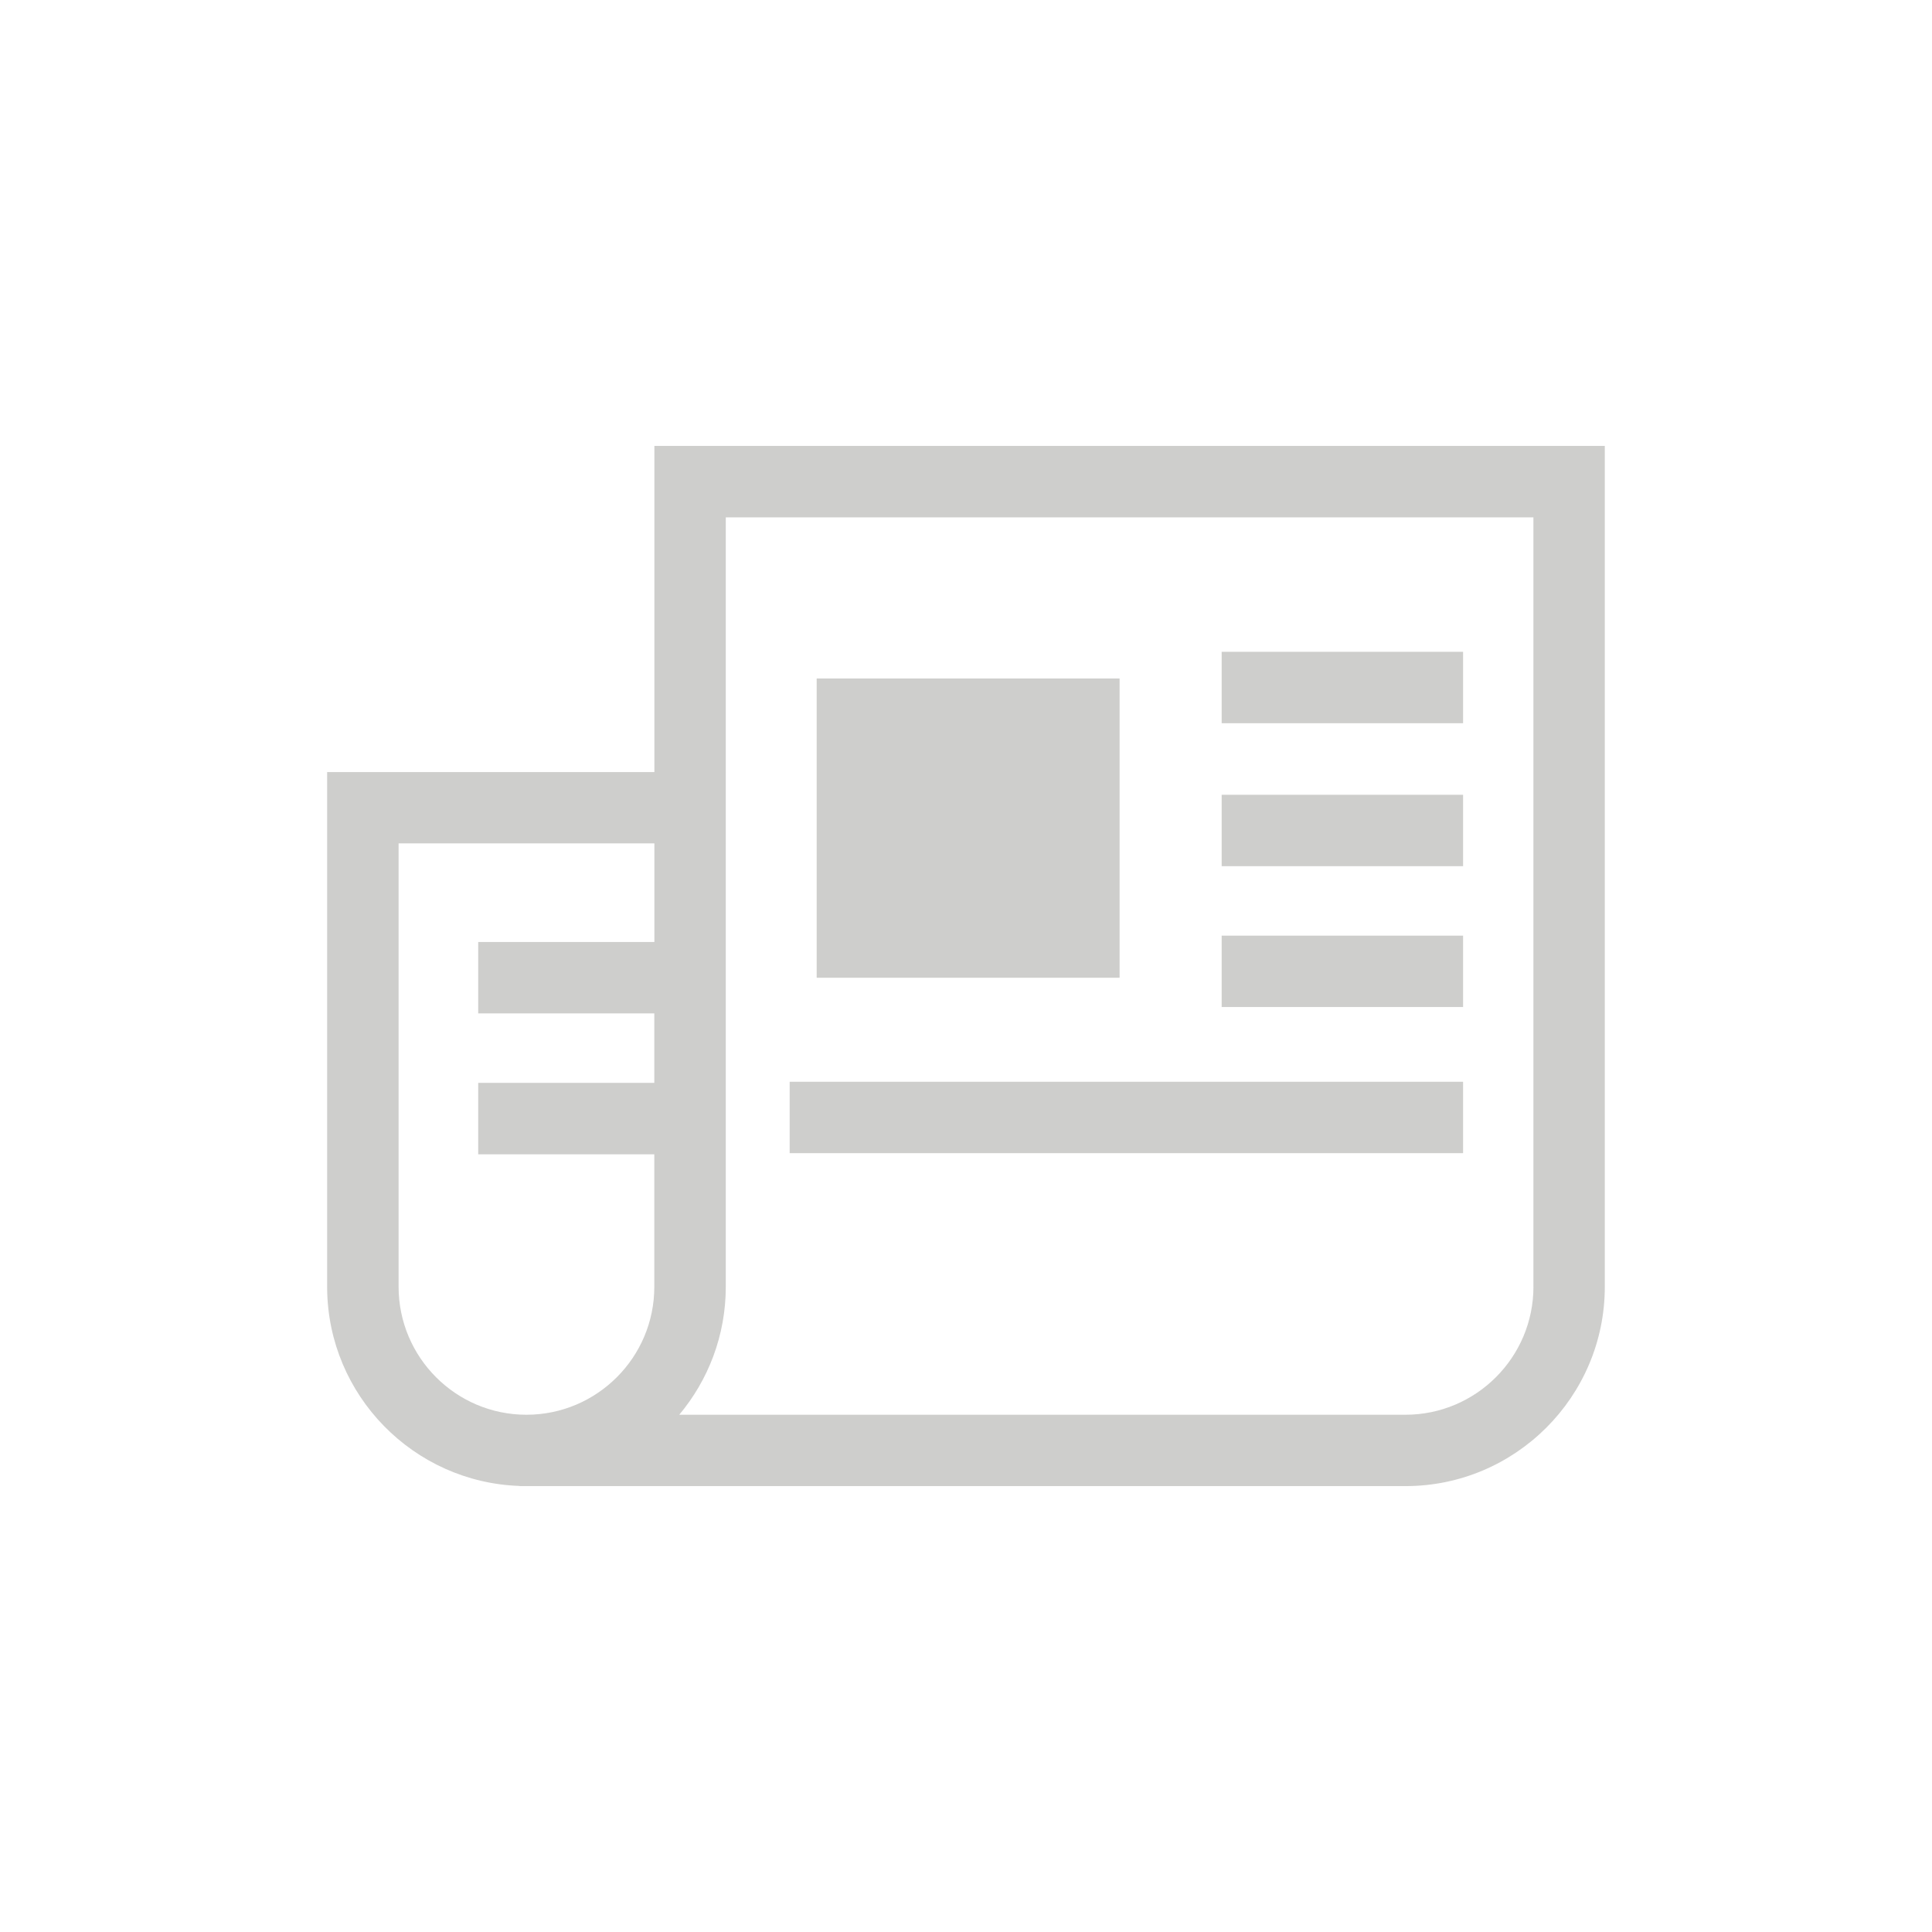 <?xml version="1.0" encoding="utf-8"?>
<!-- Generator: Adobe Illustrator 15.0.0, SVG Export Plug-In . SVG Version: 6.00 Build 0)  -->
<!DOCTYPE svg PUBLIC "-//W3C//DTD SVG 1.1//EN" "http://www.w3.org/Graphics/SVG/1.1/DTD/svg11.dtd">
<svg version="1.1" id="Layer_1" xmlns:x="http://ns.adobe.com/Extensibility/1.0/" xmlns:i="http://ns.adobe.com/AdobeIllustrator/10.0/" xmlns:graph="http://ns.adobe.com/Graphs/1.0/"
	 xmlns="http://www.w3.org/2000/svg" xmlns:xlink="http://www.w3.org/1999/xlink" x="0px" y="0px" width="48px" height="48px"
	 viewBox="0 0 48 48" enable-background="new 0 0 48 48" xml:space="preserve">
<g>
	<path fill="#CECECC" d="M16.258,11.079v8.103h-8.13v12.832c0.023,2.653,2.144,4.814,4.781,4.904v0.004h22.009
		c2.73,0,4.953-2.221,4.953-4.953v-20.89H16.258z M16.258,23.404h-4.377v1.774h4.375v1.725h-4.375v1.775h4.375v3.291
		c0.002,1.754-1.425,3.18-3.177,3.18c-1.753,0-3.176-1.426-3.176-3.18V20.954h6.355V23.404z M38.098,31.969
		c0,1.754-1.427,3.18-3.18,3.18H16.876c0.72-0.861,1.156-1.969,1.156-3.18V12.854h20.065V31.969z"/>
	<rect x="30.352" y="16.194" fill="#CECECC" width="5.998" height="1.774"/>
	<rect x="30.352" y="19.746" fill="#CECECC" width="5.998" height="1.774"/>
	<rect x="30.352" y="23.246" fill="#CECECC" width="5.998" height="1.773"/>
	<rect x="19.619" y="26.876" fill="#CECECC" width="16.731" height="1.774"/>
	<rect x="20.29" y="16.857" fill="#CECECC" width="7.526" height="7.435"/>
</g>
</svg>
